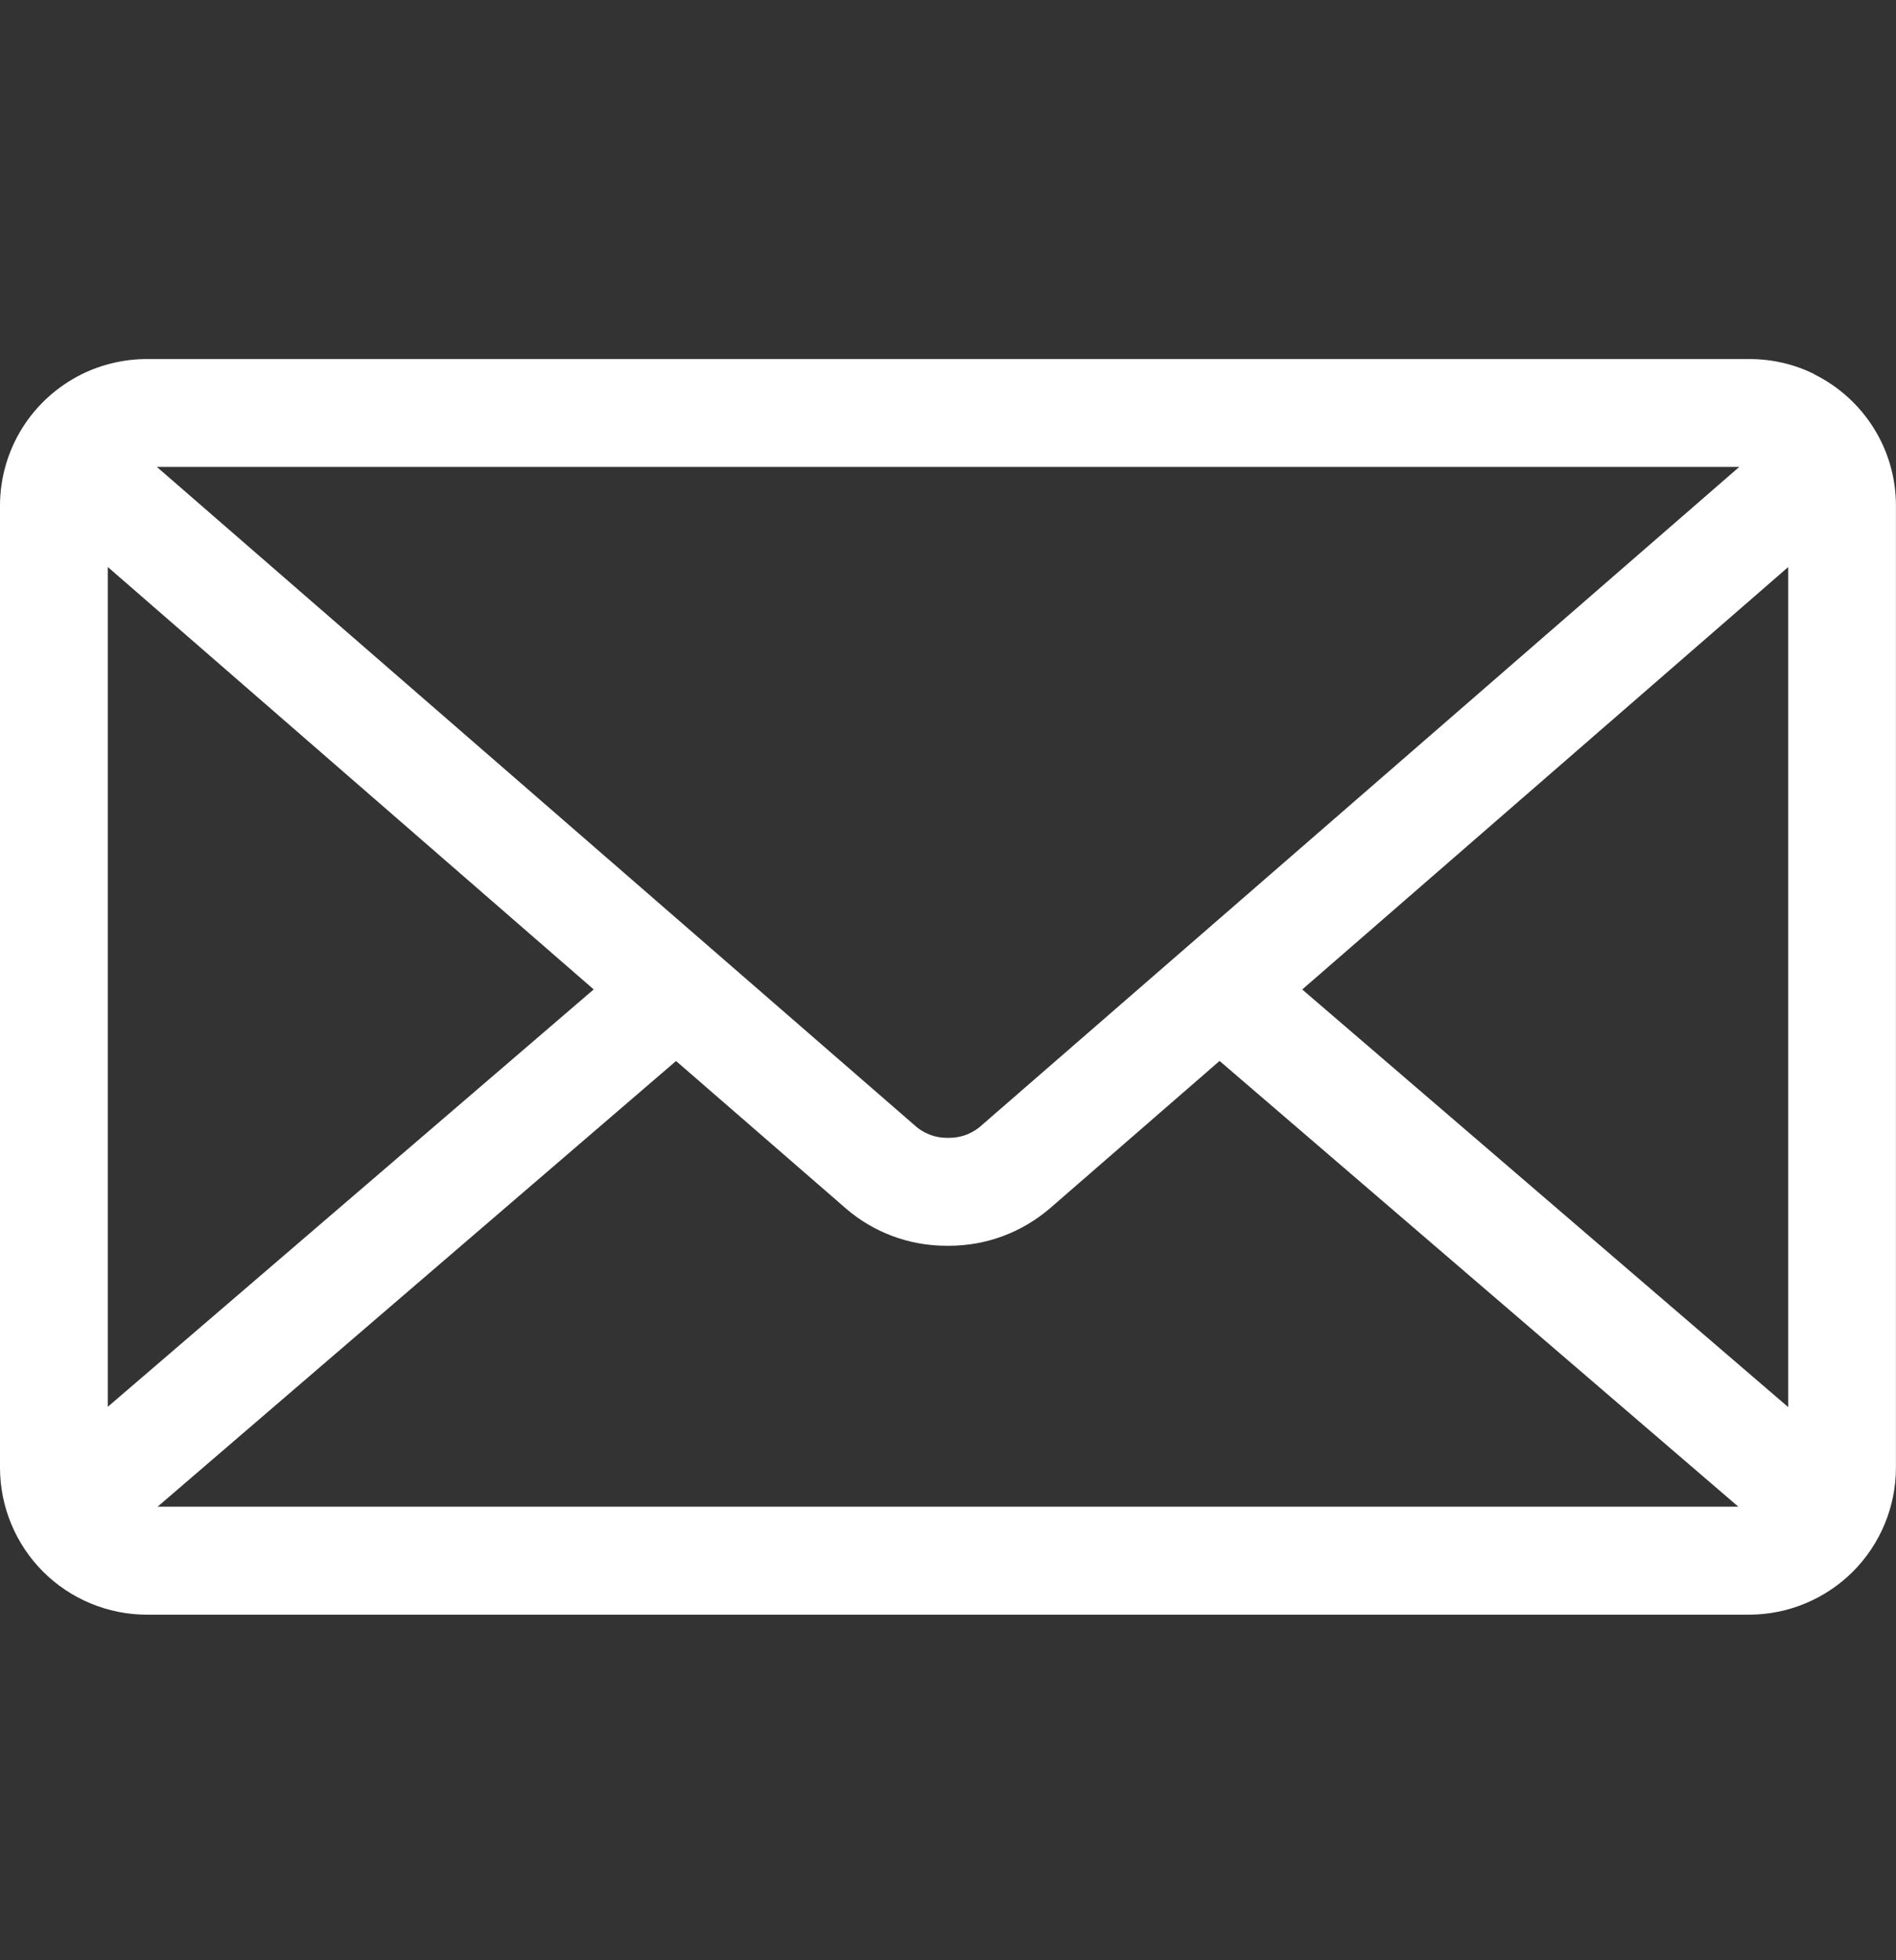 <svg width="30" height="31" viewBox="0 0 30 31" fill="none" xmlns="http://www.w3.org/2000/svg">
<rect x="0" y="0" width="30" height="31" fill="#333333" stroke="none"/>
<g clip-path="url(#clip0_23_82)">
<path d="M20.605 15.648L28.294 8.968V22.252L20.605 15.648ZM10.697 16.779L13.398 19.123C13.821 19.483 14.374 19.701 14.977 19.701H14.999H14.998H15.015C15.62 19.701 16.172 19.482 16.601 19.119L16.598 19.122L19.297 16.778L27.505 23.827H2.494L10.697 16.779ZM2.482 7.384H27.52L15.494 17.829C15.358 17.936 15.191 17.995 15.019 17.994H15.001H15.002H14.985C14.812 17.995 14.644 17.936 14.509 17.828L14.51 17.829L2.482 7.384ZM1.706 8.967L9.394 15.647L1.706 22.247V8.967ZM28.706 5.916C28.406 5.766 28.054 5.678 27.68 5.678H2.324C1.961 5.678 1.604 5.763 1.28 5.924L1.294 5.918C0.906 6.11 0.579 6.406 0.35 6.773C0.122 7.14 0 7.564 0 7.997L0 23.212C0.001 23.828 0.246 24.418 0.681 24.854C1.116 25.289 1.707 25.534 2.322 25.535H27.676C28.292 25.534 28.882 25.289 29.318 24.854C29.753 24.418 29.998 23.828 29.999 23.212V7.997C29.999 7.088 29.475 6.301 28.712 5.922L28.699 5.916H28.706Z" fill="white"/>
</g>
<defs>
<clipPath id="clip0_23_82">
<rect width="30" height="30" fill="white" transform="translate(0 0.678)"/>
</clipPath>
</defs>
</svg>
